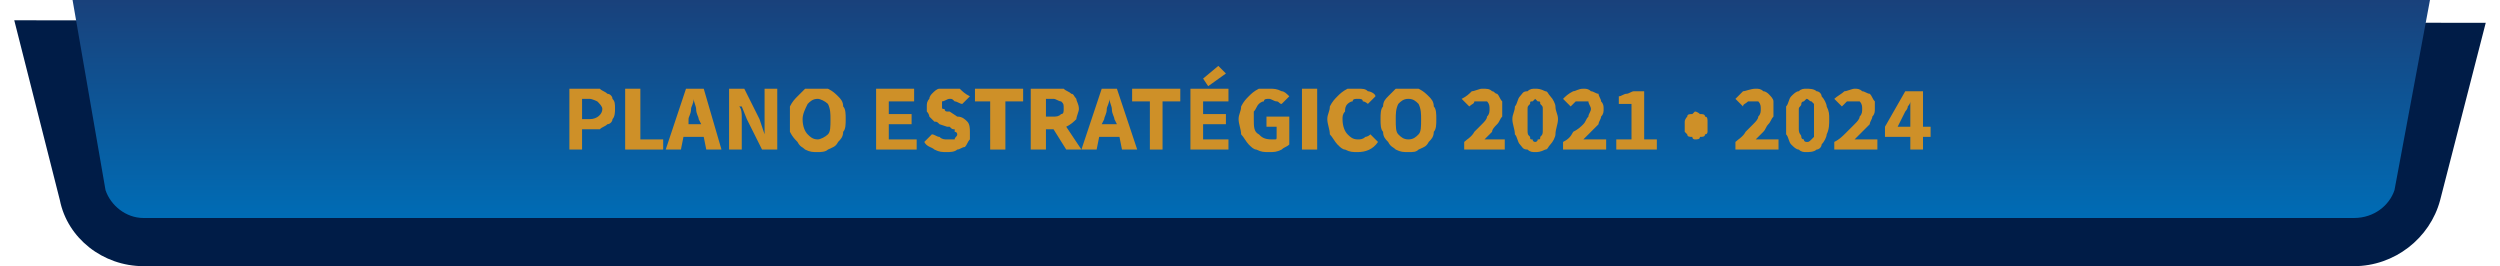 <?xml version="1.0" encoding="UTF-8"?>
<!DOCTYPE svg PUBLIC "-//W3C//DTD SVG 1.1//EN" "http://www.w3.org/Graphics/SVG/1.1/DTD/svg11.dtd">
<svg xmlns="http://www.w3.org/2000/svg" xml:space="preserve" width="263px" height="28px" version="1.1" shape-rendering="geometricPrecision" text-rendering="geometricPrecision" image-rendering="optimizeQuality" fill-rule="evenodd" clip-rule="evenodd"
viewBox="0 0 9.75 1.05"
 xmlns:xlink="http://www.w3.org/1999/xlink">
 <defs>
   <linearGradient id="id0" gradientUnits="userSpaceOnUse" x1="4.88" y1="0" x2="4.88" y2="0.86">
    <stop offset="0" stop-opacity="1" stop-color="#19417B"/>
    <stop offset="1" stop-opacity="1" stop-color="#006CB5"/>
   </linearGradient>
 </defs>
 <g id="bg">
  <path fill="#001C47" fill-rule="nonzero" d="M0 0.08l0.18 0.71c0.03,0.15 0.17,0.26 0.33,0.26l8.72 0c0.16,0 0.3,-0.11 0.34,-0.26l0.18 -0.7 -9.75 -0.01z"/>
  <path fill="url(#id0)" d="M0.51 0.86l8.72 0c0.08,0 0.14,-0.05 0.16,-0.11l0.14 -0.75 -9.3 0 0.13 0.75c0.02,0.06 0.08,0.11 0.15,0.11z"/>
  <path fill="#CE9028" fill-rule="nonzero" d="M2.19 0.59l0 -0.24 0.08 0c0.02,0 0.03,0 0.04,0 0.01,0.01 0.02,0.01 0.03,0.02 0.01,0 0.02,0.01 0.02,0.02 0.01,0.01 0.01,0.02 0.01,0.04 0,0.01 0,0.03 -0.01,0.04 0,0.01 -0.01,0.02 -0.02,0.02 -0.01,0.01 -0.02,0.01 -0.03,0.02 -0.01,0 -0.02,0 -0.04,0l-0.03 0 0 0.08 -0.05 0zm0.05 -0.12l0.03 0c0.03,0 0.05,-0.02 0.05,-0.04 0,-0.01 -0.01,-0.02 -0.02,-0.03 0,0 -0.02,-0.01 -0.03,-0.01l-0.03 0 0 0.08z"/>
  <polygon id="_1" fill="#CE9028" fill-rule="nonzero" points="2.41,0.59 2.41,0.35 2.47,0.35 2.47,0.55 2.56,0.55 2.56,0.59 "/>
  <path id="_2" fill="#CE9028" fill-rule="nonzero" d="M2.66 0.47l0 0.02 0.05 0 -0.01 -0.02c0,-0.01 -0.01,-0.02 -0.01,-0.04 0,-0.01 -0.01,-0.03 -0.01,-0.04l0 0c0,0.02 -0.01,0.03 -0.01,0.04 0,0.02 -0.01,0.03 -0.01,0.04zm-0.09 0.12l0.08 -0.24 0.07 0 0.07 0.24 -0.06 0 -0.01 -0.05 -0.08 0 -0.01 0.05 -0.06 0z"/>
  <path id="_3" fill="#CE9028" fill-rule="nonzero" d="M2.82 0.59l0 -0.24 0.06 0 0.06 0.12 0.02 0.06 0 0c0,-0.02 0,-0.03 0,-0.05 0,-0.01 0,-0.03 0,-0.04l0 -0.09 0.05 0 0 0.24 -0.06 0 -0.06 -0.12 -0.02 -0.05 -0.01 0c0.01,0.01 0.01,0.03 0.01,0.04 0,0.02 0,0.03 0,0.05l0 0.08 -0.05 0z"/>
  <path id="_4" fill="#CE9028" fill-rule="nonzero" d="M3.17 0.6c-0.02,0 -0.03,0 -0.05,-0.01 -0.01,-0.01 -0.02,-0.01 -0.03,-0.03 -0.01,-0.01 -0.02,-0.02 -0.03,-0.04 0,-0.01 0,-0.03 0,-0.05 0,-0.02 0,-0.04 0,-0.05 0.01,-0.02 0.02,-0.03 0.03,-0.04 0.01,-0.01 0.02,-0.02 0.03,-0.03 0.02,0 0.03,0 0.05,0 0.01,0 0.03,0 0.04,0 0.02,0.01 0.03,0.02 0.04,0.03 0.01,0.01 0.02,0.02 0.02,0.04 0.01,0.01 0.01,0.03 0.01,0.05 0,0.02 0,0.04 -0.01,0.05 0,0.02 -0.01,0.03 -0.02,0.04 -0.01,0.02 -0.02,0.02 -0.04,0.03 -0.01,0.01 -0.03,0.01 -0.04,0.01zm0 -0.05c0.01,0 0.03,-0.01 0.04,-0.02 0.01,-0.01 0.01,-0.03 0.01,-0.06 0,-0.02 0,-0.04 -0.01,-0.06 -0.01,-0.01 -0.03,-0.02 -0.04,-0.02 -0.02,0 -0.03,0.01 -0.04,0.02 -0.01,0.02 -0.02,0.04 -0.02,0.06 0,0.03 0.01,0.05 0.02,0.06 0.01,0.01 0.02,0.02 0.04,0.02z"/>
  <polygon id="_5" fill="#CE9028" fill-rule="nonzero" points="3.4,0.59 3.4,0.35 3.55,0.35 3.55,0.4 3.45,0.4 3.45,0.45 3.54,0.45 3.54,0.49 3.45,0.49 3.45,0.55 3.56,0.55 3.56,0.59 "/>
  <path id="_6" fill="#CE9028" fill-rule="nonzero" d="M3.68 0.6c-0.02,0 -0.03,0 -0.05,-0.01 -0.01,-0.01 -0.03,-0.01 -0.04,-0.03l0.03 -0.03c0.01,0 0.02,0.01 0.03,0.01 0.01,0.01 0.02,0.01 0.03,0.01 0.01,0 0.02,0 0.03,0 0,-0.01 0.01,-0.01 0.01,-0.02 0,-0.01 -0.01,-0.01 -0.01,-0.01 0,0 0,-0.01 0,-0.01 -0.01,0 -0.01,0 -0.02,-0.01 0,0 0,0 -0.01,0l-0.03 -0.01c-0.01,-0.01 -0.01,-0.01 -0.02,-0.01 -0.01,-0.01 -0.01,-0.01 -0.02,-0.02 0,0 0,-0.01 -0.01,-0.02 0,0 0,-0.01 0,-0.02 0,-0.01 0,-0.02 0.01,-0.03 0,-0.01 0.01,-0.02 0.01,-0.02 0.01,-0.01 0.02,-0.02 0.03,-0.02 0.01,0 0.02,0 0.04,0 0.01,0 0.02,0 0.04,0 0.01,0.01 0.02,0.02 0.04,0.03l-0.03 0.03c-0.01,0 -0.02,-0.01 -0.03,-0.01 -0.01,-0.01 -0.01,-0.01 -0.02,-0.01 -0.01,0 -0.02,0.01 -0.03,0.01 0,0 0,0.01 0,0.02 0,0 0,0 0,0 0,0.01 0,0.01 0.01,0.01 0,0 0,0.01 0.01,0.01 0,0 0.01,0 0.01,0l0.03 0.02c0.02,0 0.03,0.01 0.04,0.02 0.01,0.01 0.01,0.03 0.01,0.04 0,0.01 0,0.02 0,0.03 -0.01,0.01 -0.01,0.02 -0.02,0.03 -0.01,0 -0.02,0.01 -0.03,0.01 -0.01,0.01 -0.03,0.01 -0.04,0.01z"/>
  <polygon id="_7" fill="#CE9028" fill-rule="nonzero" points="3.85,0.59 3.85,0.4 3.79,0.4 3.79,0.35 3.98,0.35 3.98,0.4 3.91,0.4 3.91,0.59 "/>
  <path id="_8" fill="#CE9028" fill-rule="nonzero" d="M4.01 0.59l0 -0.24 0.09 0c0.02,0 0.03,0 0.04,0 0.01,0.01 0.02,0.01 0.03,0.02 0.01,0 0.01,0.01 0.02,0.02 0,0.01 0.01,0.02 0.01,0.04 0,0.01 -0.01,0.03 -0.01,0.04 -0.01,0.01 -0.02,0.02 -0.04,0.03l0.06 0.09 -0.06 0 -0.05 -0.08 -0.03 0 0 0.08 -0.06 0zm0.06 -0.13l0.03 0c0.01,0 0.02,0 0.03,-0.01 0.01,0 0.01,-0.01 0.01,-0.02 0,-0.02 0,-0.02 -0.01,-0.03 -0.01,0 -0.02,-0.01 -0.03,-0.01l-0.03 0 0 0.07z"/>
  <path id="_9" fill="#CE9028" fill-rule="nonzero" d="M4.3 0.47l-0.01 0.02 0.06 0 -0.01 -0.02c0,-0.01 -0.01,-0.02 -0.01,-0.04 0,-0.01 -0.01,-0.03 -0.01,-0.04l0 0c0,0.02 -0.01,0.03 -0.01,0.04 0,0.02 -0.01,0.03 -0.01,0.04zm-0.09 0.12l0.08 -0.24 0.06 0 0.08 0.24 -0.06 0 -0.01 -0.05 -0.08 0 -0.01 0.05 -0.06 0z"/>
  <polygon id="_10" fill="#CE9028" fill-rule="nonzero" points="4.48,0.59 4.48,0.4 4.41,0.4 4.41,0.35 4.6,0.35 4.6,0.4 4.53,0.4 4.53,0.59 "/>
  <path id="_11" fill="#CE9028" fill-rule="nonzero" d="M4.64 0.59l0 -0.24 0.15 0 0 0.05 -0.1 0 0 0.05 0.09 0 0 0.04 -0.09 0 0 0.06 0.1 0 0 0.04 -0.15 0zm0.07 -0.25l-0.02 -0.03 0.06 -0.05 0.03 0.03 -0.07 0.05z"/>
  <path id="_12" fill="#CE9028" fill-rule="nonzero" d="M4.95 0.6c-0.02,0 -0.03,0 -0.05,-0.01 -0.01,0 -0.02,-0.01 -0.03,-0.02 -0.01,-0.01 -0.02,-0.03 -0.03,-0.04 0,-0.02 -0.01,-0.04 -0.01,-0.06 0,-0.02 0.01,-0.03 0.01,-0.05 0.01,-0.02 0.02,-0.03 0.03,-0.04 0.01,-0.01 0.02,-0.02 0.04,-0.03 0.01,0 0.03,0 0.04,0 0.02,0 0.03,0 0.05,0.01 0.01,0 0.02,0.01 0.03,0.02l-0.03 0.03c-0.01,0 -0.01,-0.01 -0.02,-0.01 -0.01,0 -0.02,-0.01 -0.03,-0.01 -0.01,0 -0.02,0 -0.02,0.01 -0.01,0 -0.02,0.01 -0.02,0.01 -0.01,0.01 -0.01,0.02 -0.02,0.03 0,0.01 0,0.02 0,0.03 0,0.03 0,0.05 0.02,0.06 0.01,0.01 0.02,0.02 0.05,0.02 0,0 0.01,0 0.01,0 0.01,0 0.01,0 0.01,-0.01l0 -0.04 -0.04 0 0 -0.04 0.09 0 0 0.11c-0.01,0.01 -0.02,0.01 -0.03,0.02 -0.02,0.01 -0.03,0.01 -0.05,0.01z"/>
  <polygon id="_13" fill="#CE9028" fill-rule="nonzero" points="5.08,0.59 5.08,0.35 5.14,0.35 5.14,0.59 "/>
  <path id="_14" fill="#CE9028" fill-rule="nonzero" d="M5.3 0.6c-0.02,0 -0.03,0 -0.05,-0.01 -0.01,0 -0.02,-0.01 -0.03,-0.02 -0.01,-0.01 -0.02,-0.03 -0.03,-0.04 0,-0.02 -0.01,-0.04 -0.01,-0.06 0,-0.02 0.01,-0.03 0.01,-0.05 0.01,-0.02 0.02,-0.03 0.03,-0.04 0.01,-0.01 0.02,-0.02 0.04,-0.03 0.01,0 0.02,0 0.04,0 0.02,0 0.03,0 0.04,0.01 0.01,0 0.03,0.01 0.03,0.02l-0.03 0.03c0,0 -0.01,-0.01 -0.02,-0.01 0,-0.01 -0.01,-0.01 -0.02,-0.01 -0.01,0 -0.02,0 -0.02,0.01 -0.01,0 -0.02,0.01 -0.02,0.01 -0.01,0.01 -0.01,0.02 -0.01,0.03 -0.01,0.01 -0.01,0.02 -0.01,0.03 0,0.03 0.01,0.05 0.02,0.06 0.01,0.01 0.02,0.02 0.04,0.02 0.01,0 0.02,0 0.03,-0.01 0,0 0.01,0 0.02,-0.01l0.03 0.03c-0.02,0.03 -0.05,0.04 -0.08,0.04z"/>
  <path id="_15" fill="#CE9028" fill-rule="nonzero" d="M5.5 0.6c-0.02,0 -0.03,0 -0.05,-0.01 -0.01,-0.01 -0.02,-0.01 -0.03,-0.03 -0.01,-0.01 -0.02,-0.02 -0.02,-0.04 -0.01,-0.01 -0.01,-0.03 -0.01,-0.05 0,-0.02 0,-0.04 0.01,-0.05 0,-0.02 0.01,-0.03 0.02,-0.04 0.01,-0.01 0.02,-0.02 0.03,-0.03 0.02,0 0.03,0 0.05,0 0.02,0 0.03,0 0.04,0 0.02,0.01 0.03,0.02 0.04,0.03 0.01,0.01 0.02,0.02 0.02,0.04 0.01,0.01 0.01,0.03 0.01,0.05 0,0.02 0,0.04 -0.01,0.05 0,0.02 -0.01,0.03 -0.02,0.04 -0.01,0.02 -0.02,0.02 -0.04,0.03 -0.01,0.01 -0.02,0.01 -0.04,0.01zm0 -0.05c0.02,0 0.03,-0.01 0.04,-0.02 0.01,-0.01 0.01,-0.03 0.01,-0.06 0,-0.02 0,-0.04 -0.01,-0.06 -0.01,-0.01 -0.02,-0.02 -0.04,-0.02 -0.02,0 -0.03,0.01 -0.04,0.02 -0.01,0.02 -0.01,0.04 -0.01,0.06 0,0.03 0,0.05 0.01,0.06 0.01,0.01 0.02,0.02 0.04,0.02z"/>
  <path id="_16" fill="#CE9028" fill-rule="nonzero" d="M5.72 0.59l0 -0.03c0.01,-0.01 0.03,-0.02 0.04,-0.04 0.01,-0.01 0.02,-0.02 0.03,-0.03 0.01,-0.01 0.02,-0.02 0.02,-0.03 0.01,-0.01 0.01,-0.02 0.01,-0.03 0,-0.01 0,-0.02 -0.01,-0.03 0,0 -0.01,0 -0.02,0 -0.01,0 -0.02,0 -0.03,0 0,0.01 -0.01,0.01 -0.02,0.02l-0.03 -0.03c0.02,-0.01 0.03,-0.02 0.04,-0.03 0.01,0 0.03,-0.01 0.04,-0.01 0.02,0 0.03,0 0.04,0.01 0.01,0 0.01,0.01 0.02,0.01 0.01,0.01 0.01,0.02 0.02,0.03 0,0.01 0,0.02 0,0.03 0,0.01 0,0.02 0,0.03 -0.01,0.01 -0.01,0.02 -0.02,0.03 -0.01,0.01 -0.02,0.02 -0.02,0.03 -0.01,0.01 -0.02,0.02 -0.03,0.03 0,0 0.01,0 0.02,0 0,0 0.01,0 0.02,0l0.04 0 0 0.04 -0.16 0z"/>
  <path id="_17" fill="#CE9028" fill-rule="nonzero" d="M6 0.6c-0.01,0 -0.02,0 -0.03,-0.01 -0.02,0 -0.02,-0.01 -0.03,-0.02 -0.01,-0.01 -0.01,-0.03 -0.02,-0.04 0,-0.02 -0.01,-0.04 -0.01,-0.06 0,-0.02 0.01,-0.03 0.01,-0.05 0.01,-0.01 0.01,-0.03 0.02,-0.04 0.01,-0.01 0.01,-0.02 0.03,-0.02 0.01,-0.01 0.02,-0.01 0.03,-0.01 0.01,0 0.02,0 0.04,0.01 0.01,0 0.01,0.01 0.02,0.02 0.01,0.01 0.02,0.03 0.02,0.04 0,0.02 0.01,0.03 0.01,0.05 0,0.02 -0.01,0.04 -0.01,0.06 0,0.01 -0.01,0.03 -0.02,0.04 -0.01,0.01 -0.01,0.02 -0.02,0.02 -0.02,0.01 -0.03,0.01 -0.04,0.01zm0 -0.04c0,0 0.01,0 0.01,-0.01 0.01,0 0.01,0 0.01,-0.01 0.01,-0.01 0.01,-0.01 0.01,-0.03 0,-0.01 0,-0.02 0,-0.04 0,-0.01 0,-0.03 0,-0.04 0,-0.01 0,-0.01 -0.01,-0.02 0,-0.01 0,-0.01 -0.01,-0.01 0,0 -0.01,-0.01 -0.01,-0.01 0,0 -0.01,0.01 -0.01,0.01 -0.01,0 -0.01,0 -0.01,0.01 -0.01,0.01 -0.01,0.01 -0.01,0.02 0,0.01 0,0.03 0,0.04 0,0.02 0,0.03 0,0.04 0,0.02 0,0.02 0.01,0.03 0,0.01 0,0.01 0.01,0.01 0,0.01 0.01,0.01 0.01,0.01z"/>
  <path id="_18" fill="#CE9028" fill-rule="nonzero" d="M6.11 0.59l0 -0.03c0.02,-0.01 0.03,-0.02 0.04,-0.04 0.02,-0.01 0.03,-0.02 0.04,-0.03 0.01,-0.01 0.01,-0.02 0.02,-0.03 0,-0.01 0.01,-0.02 0.01,-0.03 0,-0.01 -0.01,-0.02 -0.01,-0.03 -0.01,0 -0.02,0 -0.03,0 -0.01,0 -0.01,0 -0.02,0 -0.01,0.01 -0.01,0.01 -0.02,0.02l-0.03 -0.03c0.01,-0.01 0.02,-0.02 0.04,-0.03 0.01,0 0.02,-0.01 0.04,-0.01 0.01,0 0.02,0 0.03,0.01 0.01,0 0.02,0.01 0.03,0.01 0,0.01 0.01,0.02 0.01,0.03 0.01,0.01 0.01,0.02 0.01,0.03 0,0.01 0,0.02 -0.01,0.03 0,0.01 -0.01,0.02 -0.01,0.03 -0.01,0.01 -0.02,0.02 -0.03,0.03 -0.01,0.01 -0.02,0.02 -0.03,0.03 0.01,0 0.02,0 0.02,0 0.01,0 0.02,0 0.02,0l0.05 0 0 0.04 -0.17 0z"/>
  <path id="_19" fill="#CE9028" fill-rule="nonzero" d="M6.32 0.59l0 -0.04 0.06 0 0 -0.14 -0.05 0 0 -0.03c0.01,0 0.02,-0.01 0.03,-0.01 0.01,0 0.02,-0.01 0.03,-0.01l0.04 0 0 0.19 0.05 0 0 0.04 -0.16 0z"/>
  <path id="_20" fill="#CE9028" fill-rule="nonzero" d="M6.63 0.55c0,0 -0.01,0 -0.01,-0.01 -0.01,0 -0.02,0 -0.02,-0.01 0,0 -0.01,-0.01 -0.01,-0.01 0,-0.01 0,-0.02 0,-0.02 0,-0.01 0,-0.02 0,-0.02 0,-0.01 0.01,-0.02 0.01,-0.02 0,-0.01 0.01,-0.01 0.02,-0.01 0,0 0.01,-0.01 0.01,-0.01 0.01,0 0.02,0.01 0.02,0.01 0.01,0 0.02,0 0.02,0.01 0.01,0 0.01,0.01 0.01,0.02 0,0 0,0.01 0,0.02 0,0 0,0.01 0,0.02 0,0 0,0.01 -0.01,0.01 0,0.01 -0.01,0.01 -0.02,0.01 0,0.01 -0.01,0.01 -0.02,0.01z"/>
  <path id="_21" fill="#CE9028" fill-rule="nonzero" d="M6.79 0.59l0 -0.03c0.01,-0.01 0.03,-0.02 0.04,-0.04 0.01,-0.01 0.02,-0.02 0.03,-0.03 0.01,-0.01 0.02,-0.02 0.02,-0.03 0.01,-0.01 0.01,-0.02 0.01,-0.03 0,-0.01 0,-0.02 -0.01,-0.03 0,0 -0.01,0 -0.02,0 -0.01,0 -0.02,0 -0.02,0 -0.01,0.01 -0.02,0.01 -0.02,0.02l-0.03 -0.03c0.01,-0.01 0.02,-0.02 0.03,-0.03 0.01,0 0.03,-0.01 0.05,-0.01 0.01,0 0.02,0 0.03,0.01 0.01,0 0.02,0.01 0.02,0.01 0.01,0.01 0.02,0.02 0.02,0.03 0,0.01 0,0.02 0,0.03 0,0.01 0,0.02 0,0.03 -0.01,0.01 -0.01,0.02 -0.02,0.03 -0.01,0.01 -0.01,0.02 -0.02,0.03 -0.01,0.01 -0.02,0.02 -0.03,0.03 0,0 0.01,0 0.02,0 0.01,0 0.01,0 0.02,0l0.05 0 0 0.04 -0.17 0z"/>
  <path id="_22" fill="#CE9028" fill-rule="nonzero" d="M7.07 0.6c-0.01,0 -0.02,0 -0.03,-0.01 -0.01,0 -0.02,-0.01 -0.03,-0.02 -0.01,-0.01 -0.01,-0.03 -0.02,-0.04 0,-0.02 0,-0.04 0,-0.06 0,-0.02 0,-0.03 0,-0.05 0.01,-0.01 0.01,-0.03 0.02,-0.04 0.01,-0.01 0.02,-0.02 0.03,-0.02 0.01,-0.01 0.02,-0.01 0.03,-0.01 0.01,0 0.03,0 0.04,0.01 0.01,0 0.02,0.01 0.02,0.02 0.01,0.01 0.02,0.03 0.02,0.04 0.01,0.02 0.01,0.03 0.01,0.05 0,0.02 0,0.04 -0.01,0.06 0,0.01 -0.01,0.03 -0.02,0.04 0,0.01 -0.01,0.02 -0.02,0.02 -0.01,0.01 -0.03,0.01 -0.04,0.01zm0 -0.04c0.01,0 0.01,0 0.02,-0.01 0,0 0,0 0.01,-0.01 0,-0.01 0,-0.01 0,-0.03 0,-0.01 0,-0.02 0,-0.04 0,-0.01 0,-0.03 0,-0.04 0,-0.01 0,-0.01 0,-0.02 -0.01,-0.01 -0.01,-0.01 -0.01,-0.01 -0.01,0 -0.01,-0.01 -0.02,-0.01 0,0 -0.01,0.01 -0.01,0.01 0,0 -0.01,0 -0.01,0.01 0,0.01 -0.01,0.01 -0.01,0.02 0,0.01 0,0.03 0,0.04 0,0.02 0,0.03 0,0.04 0,0.02 0.01,0.02 0.01,0.03 0,0.01 0.01,0.01 0.01,0.01 0,0.01 0.01,0.01 0.01,0.01z"/>
  <path id="_23" fill="#CE9028" fill-rule="nonzero" d="M7.18 0.59l0 -0.03c0.02,-0.01 0.03,-0.02 0.05,-0.04 0.01,-0.01 0.02,-0.02 0.03,-0.03 0.01,-0.01 0.02,-0.02 0.02,-0.03 0.01,-0.01 0.01,-0.02 0.01,-0.03 0,-0.01 0,-0.02 -0.01,-0.03 -0.01,0 -0.01,0 -0.03,0 0,0 -0.01,0 -0.02,0 -0.01,0.01 -0.01,0.01 -0.02,0.02l-0.03 -0.03c0.01,-0.01 0.03,-0.02 0.04,-0.03 0.01,0 0.03,-0.01 0.04,-0.01 0.01,0 0.02,0 0.03,0.01 0.01,0 0.02,0.01 0.03,0.01 0.01,0.01 0.01,0.02 0.02,0.03 0,0.01 0,0.02 0,0.03 0,0.01 0,0.02 -0.01,0.03 0,0.01 -0.01,0.02 -0.01,0.03 -0.01,0.01 -0.02,0.02 -0.03,0.03 -0.01,0.01 -0.02,0.02 -0.03,0.03 0.01,0 0.02,0 0.02,0 0.01,0 0.02,0 0.02,0l0.05 0 0 0.04 -0.17 0z"/>
  <path id="_24" fill="#CE9028" fill-rule="nonzero" d="M7.48 0.59l0 -0.05 -0.1 0 0 -0.04 0.08 -0.14 0.07 0 0 0.14 0.03 0 0 0.04 -0.03 0 0 0.05 -0.05 0zm-0.05 -0.09l0.05 0 0 -0.04c0,-0.01 0,-0.02 0,-0.03 0,-0.01 0,-0.02 0,-0.03l0 0c0,0.01 -0.01,0.02 -0.01,0.02 0,0.01 -0.01,0.02 -0.01,0.02l-0.03 0.06z"/>
 </g>
</svg>
